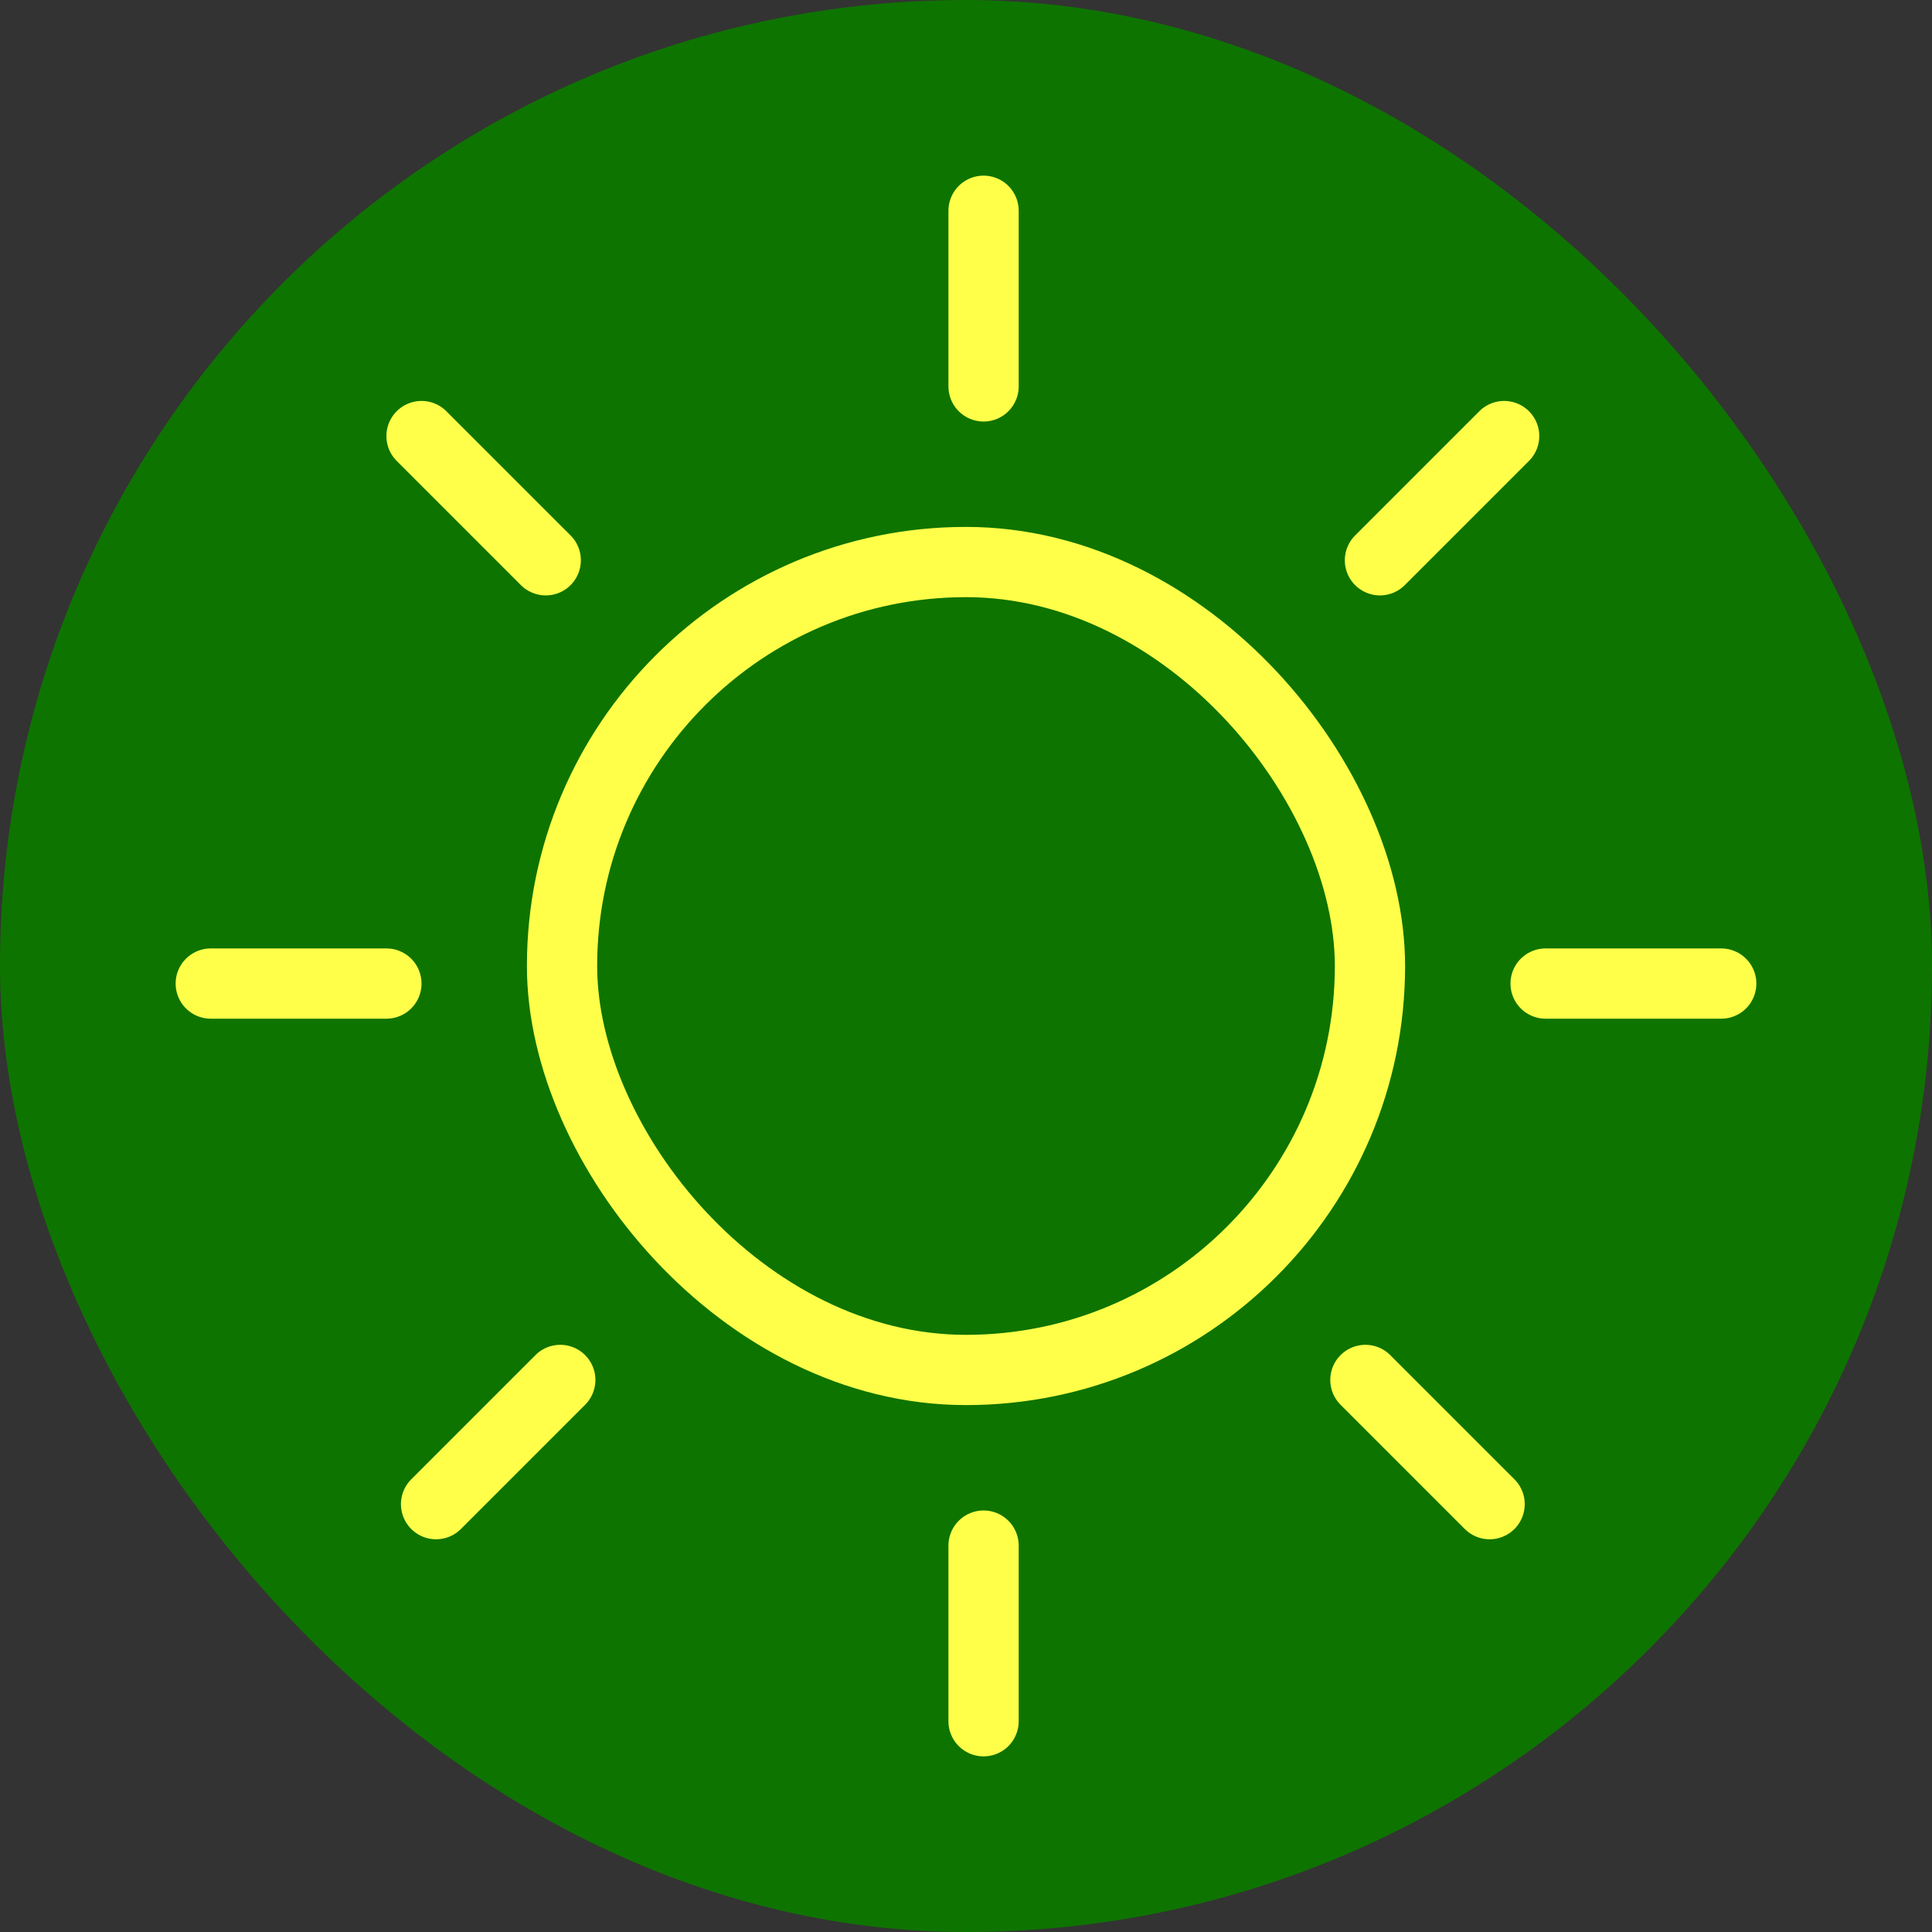 <svg width="55" height="55" viewBox="0 0 55 55" fill="none" xmlns="http://www.w3.org/2000/svg">
<rect x="0" y="0" width="55" height="55" fill="#333333" stroke="none"/>
<rect width="55" height="55" rx="27.5" fill="#0E7400"/>
<rect x="16" y="16" width="23" height="23" rx="11.5" stroke="#FFFF4A" stroke-width="2"/>
<line x1="28" y1="44" x2="28" y2="49" stroke="#FFFF4A" stroke-width="2" stroke-linecap="round"/>
<line x1="28" y1="6" x2="28" y2="11" stroke="#FFFF4A" stroke-width="2" stroke-linecap="round"/>
<line x1="11" y1="28" x2="6" y2="28" stroke="#FFFF4A" stroke-width="2" stroke-linecap="round"/>
<line x1="49" y1="28" x2="44" y2="28" stroke="#FFFF4A" stroke-width="2" stroke-linecap="round"/>
<line x1="15.536" y1="15.95" x2="12" y2="12.414" stroke="#FFFF4A" stroke-width="2" stroke-linecap="round"/>
<line x1="42.406" y1="42.82" x2="38.87" y2="39.284" stroke="#FFFF4A" stroke-width="2" stroke-linecap="round"/>
<line x1="15.95" y1="39.284" x2="12.414" y2="42.82" stroke="#FFFF4A" stroke-width="2" stroke-linecap="round"/>
<line x1="42.82" y1="12.414" x2="39.284" y2="15.95" stroke="#FFFF4A" stroke-width="2" stroke-linecap="round"/>
</svg>

